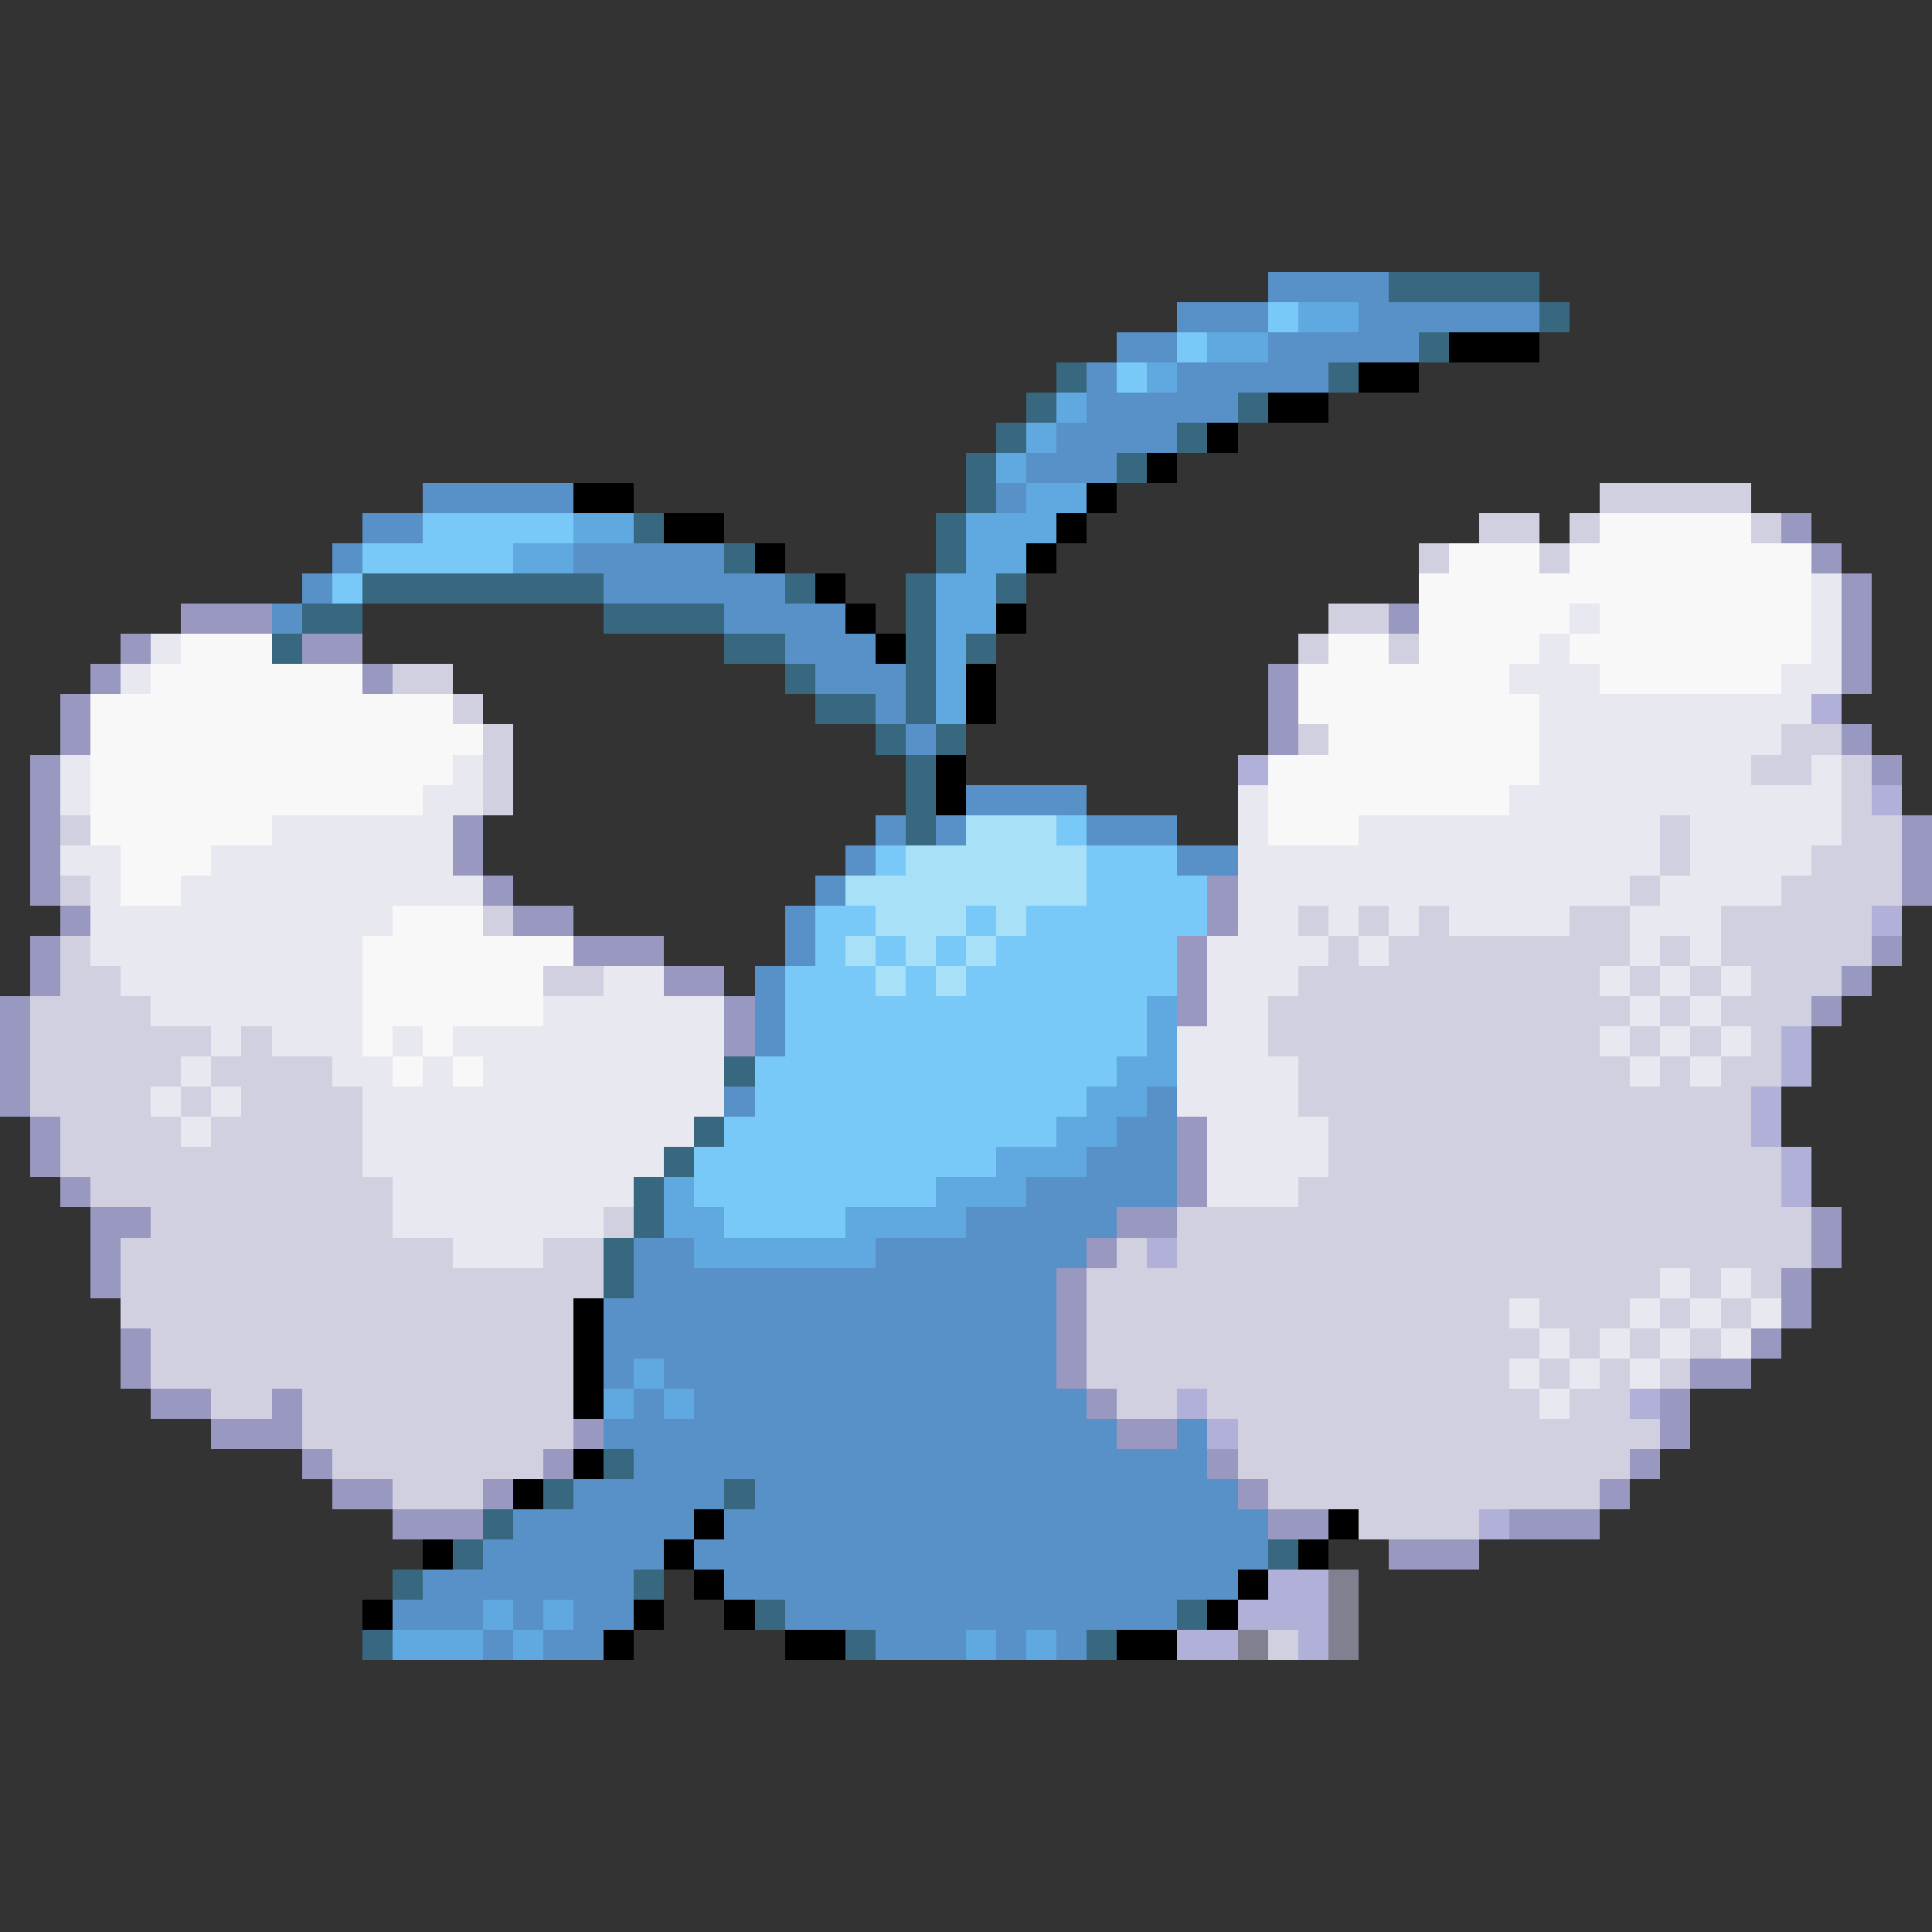 <svg xmlns="http://www.w3.org/2000/svg" viewBox="0 -0.5 64 64" shape-rendering="crispEdges">
<rect x="0" y="-0.5" width="64" height="64" fill="#333333" stroke="none"/>
<path stroke="#5890c8" d="M42 9h4M39 10h3M45 10h6M37 11h2M42 11h5M36 12h1M39 12h5M36 13h5M35 14h4M34 15h3M14 16h5M33 16h1M12 17h2M11 18h1M19 18h5M10 19h1M20 19h6M9 20h1M24 20h4M26 21h3M27 22h3M29 23h1M30 24h1M32 26h4M29 27h1M31 27h1M36 27h3M28 28h1M39 28h2M27 29h1M26 30h1M26 31h1M25 32h1M25 33h1M25 34h1M24 36h1M38 36h1M37 37h2M36 38h3M34 39h5M32 40h5M21 41h2M29 41h7M21 42h14M20 43h15M20 44h15M20 45h1M22 45h13M21 46h1M23 46h13M20 47h17M39 47h1M21 48h19M19 49h5M25 49h16M17 50h6M24 50h18M16 51h6M23 51h19M14 52h7M24 52h17M13 53h3M17 53h1M19 53h2M26 53h13M16 54h1M18 54h2M29 54h3M33 54h1M35 54h1" />
<path stroke="#386880" d="M46 9h5M51 10h1M47 11h1M35 12h1M44 12h1M34 13h1M41 13h1M33 14h1M39 14h1M32 15h1M37 15h1M32 16h1M21 17h1M31 17h1M24 18h1M31 18h1M12 19h8M26 19h1M30 19h1M33 19h1M10 20h2M20 20h4M30 20h1M9 21h1M24 21h2M30 21h1M32 21h1M26 22h1M30 22h1M27 23h2M30 23h1M29 24h1M31 24h1M30 25h1M30 26h1M30 27h1M24 35h1M23 37h1M22 38h1M21 39h1M21 40h1M20 41h1M20 42h1M20 48h1M18 49h1M24 49h1M16 50h1M15 51h1M42 51h1M13 52h1M21 52h1M25 53h1M39 53h1M12 54h1M28 54h1M36 54h1" />
<path stroke="#78c8f8" d="M42 10h1M39 11h1M37 12h1M14 17h5M12 18h5M11 19h1M35 27h1M29 28h1M36 28h3M36 29h4M27 30h2M32 30h1M34 30h6M27 31h1M29 31h1M31 31h1M33 31h6M26 32h3M30 32h1M32 32h7M26 33h12M26 34h12M25 35h12M25 36h11M24 37h11M23 38h10M23 39h8M24 40h4" />
<path stroke="#60a8e0" d="M43 10h2M40 11h2M38 12h1M35 13h1M34 14h1M33 15h1M34 16h2M19 17h2M32 17h3M17 18h2M32 18h2M31 19h2M31 20h2M31 21h1M31 22h1M31 23h1M38 33h1M38 34h1M37 35h2M36 36h2M35 37h2M33 38h3M22 39h1M31 39h3M22 40h2M28 40h4M23 41h6M21 45h1M20 46h1M22 46h1M16 53h1M18 53h1M13 54h3M17 54h1M32 54h1M34 54h1" />
<path stroke="#000000" d="M48 11h3M45 12h2M42 13h2M40 14h1M38 15h1M19 16h2M36 16h1M22 17h2M35 17h1M25 18h1M34 18h1M27 19h1M28 20h1M33 20h1M29 21h1M32 22h1M32 23h1M31 25h1M31 26h1M19 43h1M19 44h1M19 45h1M19 46h1M19 48h1M17 49h1M23 50h1M44 50h1M14 51h1M22 51h1M43 51h1M23 52h1M41 52h1M12 53h1M21 53h1M24 53h1M40 53h1M20 54h1M26 54h2M37 54h2" />
<path stroke="#d0d0e0" d="M53 16h5M49 17h2M52 17h1M58 17h1M47 18h1M51 18h1M44 20h2M43 21h1M46 21h1M13 22h2M15 23h1M16 24h1M43 24h1M59 24h2M16 25h1M58 25h2M61 25h1M16 26h1M61 26h1M2 27h1M55 27h1M61 27h2M55 28h1M60 28h3M2 29h1M54 29h1M59 29h4M16 30h1M43 30h1M45 30h1M47 30h1M52 30h2M57 30h5M2 31h1M44 31h1M46 31h8M55 31h1M57 31h5M2 32h2M18 32h2M43 32h10M54 32h1M56 32h1M58 32h3M1 33h4M42 33h12M55 33h1M57 33h3M1 34h6M8 34h1M42 34h11M54 34h1M56 34h1M58 34h1M1 35h5M7 35h4M43 35h11M55 35h1M57 35h2M1 36h4M6 36h1M8 36h4M43 36h15M2 37h4M7 37h5M44 37h14M2 38h10M44 38h15M3 39h10M43 39h16M5 40h8M20 40h1M39 40h21M4 41h11M18 41h2M37 41h1M39 41h21M4 42h16M36 42h19M56 42h1M58 42h1M4 43h15M36 43h14M51 43h3M55 43h1M57 43h1M5 44h14M36 44h15M52 44h1M54 44h1M56 44h1M5 45h14M36 45h14M51 45h1M53 45h1M55 45h1M7 46h2M10 46h9M37 46h2M40 46h11M52 46h2M10 47h9M41 47h14M11 48h7M41 48h13M13 49h3M42 49h11M45 50h4M42 54h1" />
<path stroke="#f8f8f8" d="M53 17h5M48 18h3M52 18h8M47 19h13M47 20h5M53 20h7M6 21h3M44 21h2M47 21h4M52 21h8M5 22h7M43 22h7M53 22h6M3 23h12M43 23h8M3 24h13M44 24h7M3 25h12M42 25h9M3 26h11M42 26h8M3 27h6M42 27h3M4 28h3M4 29h2M13 30h3M12 31h7M12 32h6M12 33h6M12 34h1M14 34h1M13 35h1M15 35h1" />
<path stroke="#9898c0" d="M59 17h1M60 18h1M61 19h1M6 20h3M46 20h1M61 20h1M4 21h1M10 21h2M61 21h1M3 22h1M12 22h1M42 22h1M61 22h1M2 23h1M42 23h1M2 24h1M42 24h1M61 24h1M1 25h1M62 25h1M1 26h1M1 27h1M15 27h1M63 27h1M1 28h1M15 28h1M63 28h1M1 29h1M16 29h1M40 29h1M63 29h1M2 30h1M17 30h2M40 30h1M1 31h1M19 31h3M39 31h1M62 31h1M1 32h1M22 32h2M39 32h1M61 32h1M0 33h1M24 33h1M39 33h1M60 33h1M0 34h1M24 34h1M0 35h1M0 36h1M1 37h1M39 37h1M1 38h1M39 38h1M2 39h1M39 39h1M3 40h2M37 40h2M60 40h1M3 41h1M36 41h1M60 41h1M3 42h1M35 42h1M59 42h1M35 43h1M59 43h1M4 44h1M35 44h1M58 44h1M4 45h1M35 45h1M56 45h2M5 46h2M9 46h1M36 46h1M55 46h1M7 47h3M19 47h1M37 47h2M55 47h1M10 48h1M18 48h1M40 48h1M54 48h1M11 49h2M16 49h1M41 49h1M53 49h1M13 50h3M42 50h2M50 50h3M46 51h3" />
<path stroke="#e8e8f0" d="M60 19h1M52 20h1M60 20h1M5 21h1M51 21h1M60 21h1M4 22h1M50 22h3M59 22h2M51 23h9M51 24h8M2 25h1M15 25h1M51 25h7M60 25h1M2 26h1M14 26h2M41 26h1M50 26h11M9 27h6M41 27h1M45 27h10M56 27h5M2 28h2M7 28h8M41 28h14M56 28h4M3 29h1M6 29h10M41 29h13M55 29h4M3 30h10M41 30h2M44 30h1M46 30h1M48 30h4M54 30h3M3 31h9M40 31h4M45 31h1M54 31h1M56 31h1M4 32h8M20 32h2M40 32h3M53 32h1M55 32h1M57 32h1M5 33h7M18 33h6M40 33h2M54 33h1M56 33h1M7 34h1M9 34h3M13 34h1M15 34h9M39 34h3M53 34h1M55 34h1M57 34h1M6 35h1M11 35h2M14 35h1M16 35h8M39 35h4M54 35h1M56 35h1M5 36h1M7 36h1M12 36h12M39 36h4M6 37h1M12 37h11M40 37h4M12 38h10M40 38h4M13 39h8M40 39h3M13 40h7M15 41h3M55 42h1M57 42h1M50 43h1M54 43h1M56 43h1M58 43h1M51 44h1M53 44h1M55 44h1M57 44h1M50 45h1M52 45h1M54 45h1M51 46h1" />
<path stroke="#b0b0d8" d="M60 23h1M41 25h1M62 26h1M62 30h1M59 34h1M59 35h1M58 36h1M58 37h1M59 38h1M59 39h1M38 41h1M39 46h1M54 46h1M40 47h1M49 50h1M42 52h2M41 53h3M39 54h2M43 54h1" />
<path stroke="#a8e0f8" d="M32 27h3M30 28h6M28 29h8M29 30h3M33 30h1M28 31h1M30 31h1M32 31h1M29 32h1M31 32h1" />
<path stroke="#808090" d="M44 52h1M44 53h1M41 54h1M44 54h1" />
</svg>